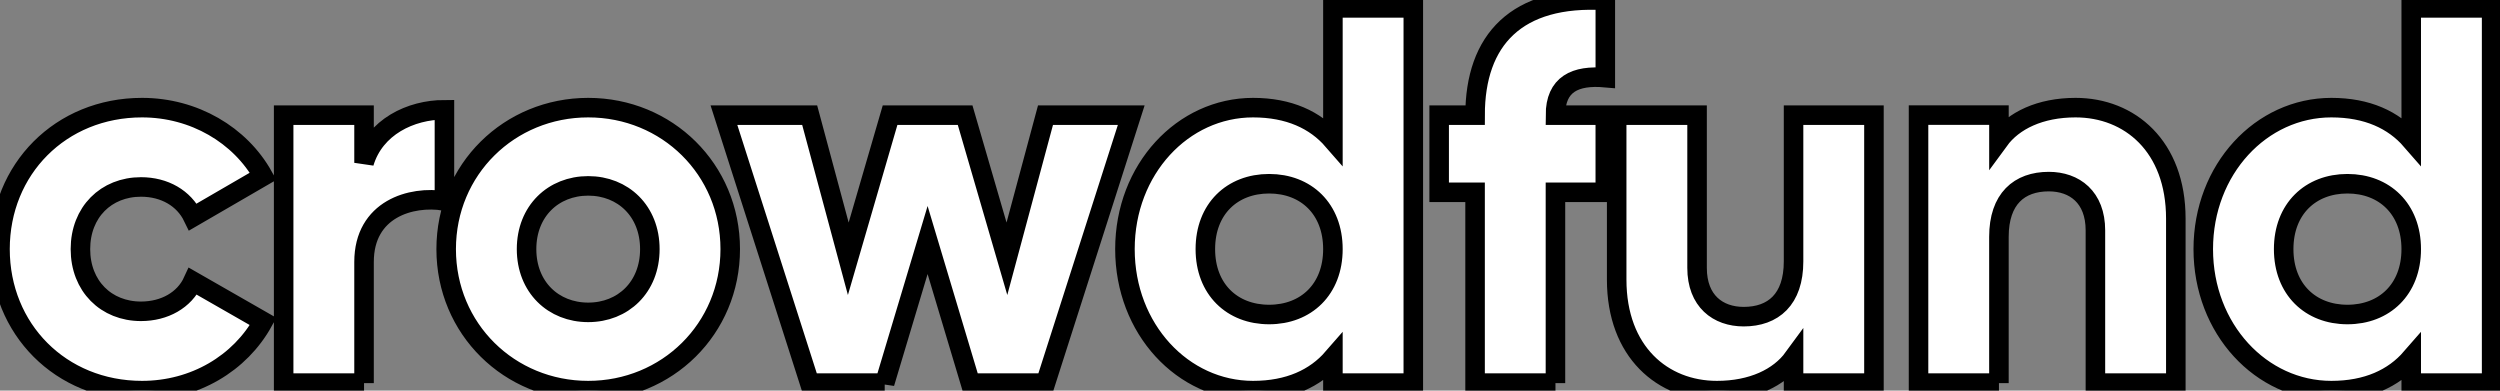<svg width="128" height="20" stroke="black" xmlns="http://www.w3.org/2000/svg"><rect width="100%" height="100%" fill="#808080" stroke="none"/><path d="M7.272 20c2.69 0 5.022-1.4 6.202-3.54L9.88 14.402c-.439.96-1.454 1.537-2.662 1.537-1.783 0-3.1-1.29-3.1-3.184 0-1.893 1.317-3.183 3.1-3.183 1.208 0 2.196.576 2.662 1.537l3.595-2.086c-1.18-2.113-3.54-3.512-6.202-3.512C3.101 5.51 0 8.666 0 12.755 0 16.845 3.101 20 7.272 20zm11.367-.384v-6.202c0-2.717 2.415-3.403 4.116-3.129V5.62c-1.728 0-3.567.878-4.116 2.717V5.895h-4.116v13.72h4.116zM30.116 20c4.034 0 7.272-3.156 7.272-7.245s-3.238-7.244-7.272-7.244c-4.034 0-7.272 3.155-7.272 7.244 0 4.09 3.238 7.245 7.272 7.245zm0-4.007c-1.784 0-3.156-1.29-3.156-3.238s1.372-3.238 3.156-3.238 3.156 1.29 3.156 3.238c0 1.949-1.372 3.238-3.156 3.238zm15.181 3.623l2.196-7.327 2.195 7.327h3.842l4.39-13.721h-4.39l-1.976 7.354-2.14-7.354h-3.842l-2.14 7.354-1.977-7.354h-4.39l4.39 13.72h3.842zM64.156 20c1.839 0 3.183-.631 4.089-1.674v1.29h4.116V.406h-4.116v6.778c-.906-1.042-2.25-1.673-4.089-1.673-3.595 0-6.559 3.155-6.559 7.244 0 4.09 2.964 7.245 6.559 7.245zm.823-3.897c-1.893 0-3.265-1.29-3.265-3.348s1.372-3.348 3.265-3.348c1.894 0 3.266 1.29 3.266 3.348s-1.372 3.348-3.266 3.348zm14.66 3.513v-9.77h2.552V5.895H79.64c0-1.592 1.016-2.058 2.552-1.921V.022c-4.555-.274-6.668 2.03-6.668 5.873h-1.839v3.951h1.839v9.77h4.116zm8.266.384c1.811 0 3.184-.659 3.925-1.674v1.29h4.116V5.895H91.83v7.491c0 1.949-1.043 2.827-2.553 2.827-1.317 0-2.387-.796-2.387-2.497V5.895h-4.116v8.424c0 3.705 2.36 5.681 5.131 5.681zm14.44-.384v-7.492c0-1.948 1.044-2.826 2.553-2.826 1.317 0 2.387.795 2.387 2.497v7.82h4.117v-8.424c0-3.705-2.36-5.68-5.132-5.68-1.811 0-3.183.658-3.924 1.673v-1.29h-4.117v13.722h4.117zm17.02.384c1.84 0 3.184-.631 4.09-1.674v1.29h4.116V.406h-4.116v6.778c-.906-1.042-2.25-1.673-4.09-1.673-3.594 0-6.558 3.155-6.558 7.244 0 4.09 2.964 7.245 6.559 7.245zm.824-3.897c-1.893 0-3.265-1.29-3.265-3.348s1.372-3.348 3.265-3.348c1.894 0 3.266 1.29 3.266 3.348s-1.372 3.348-3.266 3.348z" fill="#fff" fill-rule="nonzero"/></svg>